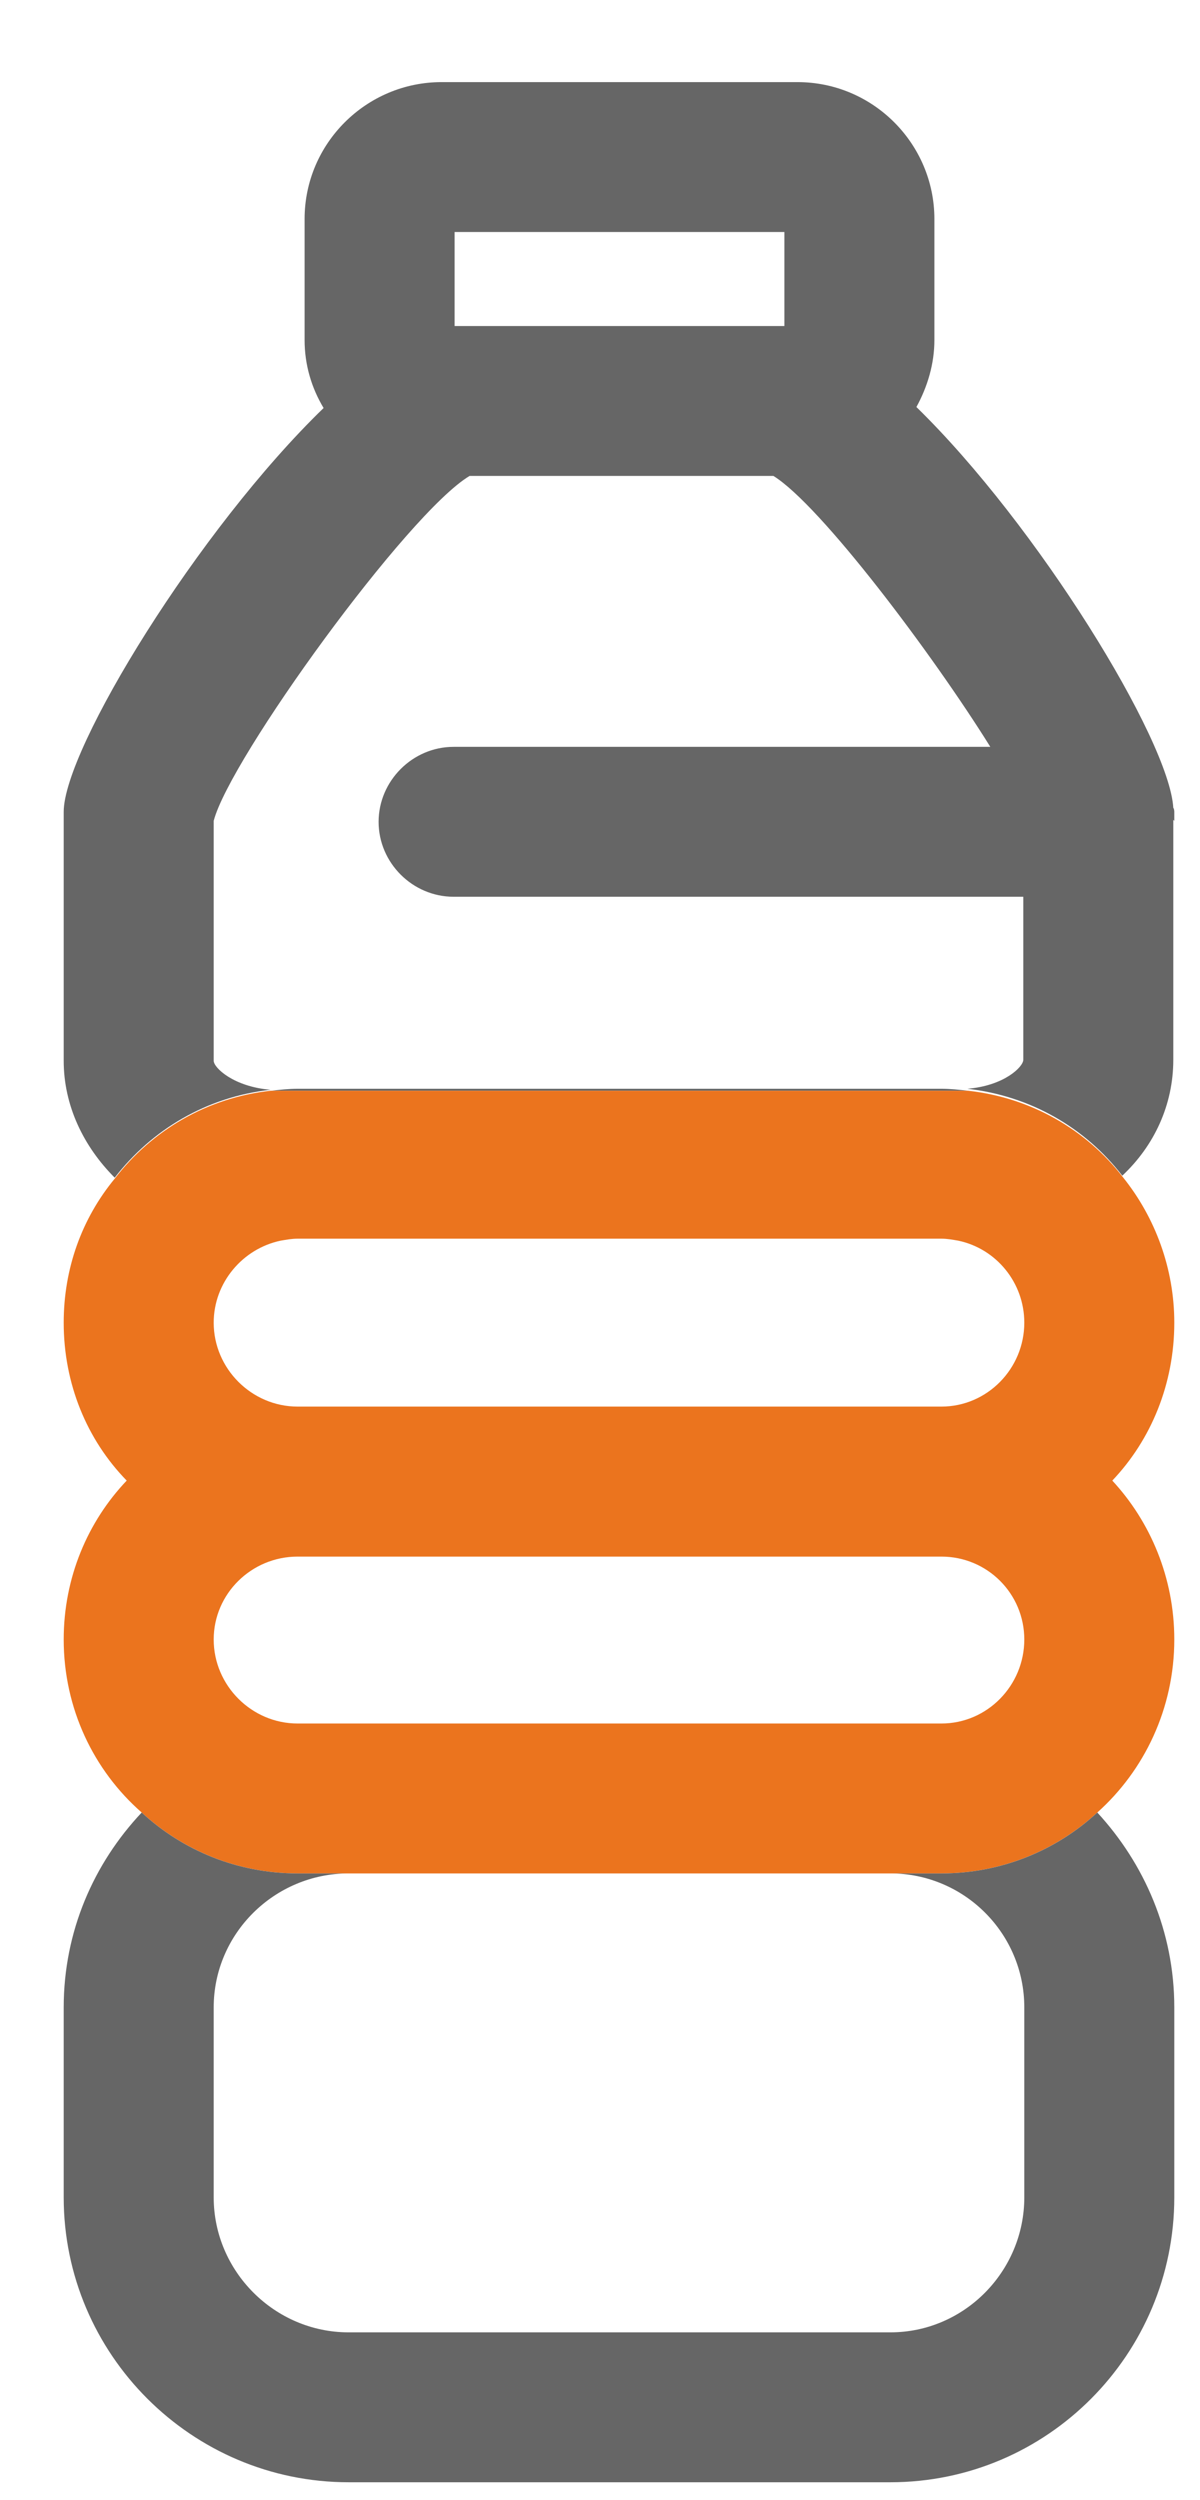 <svg width="12" height="25" viewBox="0 0 12 25" fill="none" xmlns="http://www.w3.org/2000/svg">
<path d="M9.414 10.887H2.977C2.887 10.887 2.797 10.897 2.707 10.907H9.684C9.594 10.897 9.504 10.887 9.414 10.887Z" fill="#666666"/>
<path d="M11.743 13.226C11.743 12.686 11.553 12.176 11.233 11.776C10.863 11.296 10.313 10.977 9.683 10.907H2.706C2.067 10.977 1.517 11.306 1.147 11.786C0.817 12.186 0.637 12.686 0.637 13.226C0.637 13.835 0.867 14.395 1.267 14.805C0.877 15.215 0.637 15.775 0.637 16.394C0.637 17.084 0.937 17.704 1.417 18.124C1.827 18.503 2.376 18.733 2.976 18.733H9.414C10.013 18.733 10.563 18.503 10.973 18.124C11.443 17.704 11.743 17.084 11.743 16.394C11.743 15.775 11.503 15.215 11.123 14.805C11.513 14.395 11.743 13.835 11.743 13.226ZM10.243 16.394C10.243 16.854 9.873 17.234 9.414 17.234H2.976C2.516 17.234 2.137 16.854 2.137 16.394C2.137 15.935 2.516 15.565 2.976 15.565H9.414C9.873 15.565 10.243 15.935 10.243 16.394ZM2.976 14.065C2.516 14.065 2.137 13.685 2.137 13.226C2.137 12.826 2.426 12.486 2.806 12.406C2.866 12.396 2.916 12.386 2.976 12.386H9.414C9.474 12.386 9.524 12.396 9.583 12.406C9.963 12.486 10.243 12.826 10.243 13.226C10.243 13.685 9.873 14.065 9.414 14.065H2.976Z" fill="#EB741E"/>
<path d="M9.414 18.733H8.904C9.643 18.733 10.243 19.333 10.243 20.073V21.972C10.243 22.712 9.643 23.322 8.904 23.322H3.486C2.746 23.322 2.137 22.712 2.137 21.972V20.073C2.137 19.333 2.746 18.733 3.486 18.733H2.976C2.376 18.733 1.827 18.504 1.417 18.124C0.937 18.634 0.637 19.313 0.637 20.073V21.972C0.637 23.541 1.917 24.821 3.486 24.821H8.904C10.473 24.821 11.743 23.541 11.743 21.972V20.073C11.743 19.313 11.443 18.634 10.973 18.124C10.563 18.504 10.013 18.733 9.414 18.733Z" fill="#666666"/>
<path d="M11.743 8.208V8.118C11.743 8.118 11.743 8.088 11.733 8.078C11.693 7.398 10.373 5.249 9.164 4.07C9.274 3.87 9.344 3.64 9.344 3.4V2.19C9.344 1.441 8.734 0.821 7.974 0.821H4.416C3.666 0.821 3.046 1.431 3.046 2.19V3.4C3.046 3.65 3.116 3.88 3.236 4.08C1.987 5.289 0.637 7.488 0.637 8.118V10.607C0.637 11.057 0.837 11.466 1.147 11.776C1.517 11.296 2.067 10.967 2.706 10.897C2.337 10.867 2.137 10.677 2.137 10.607V8.208C2.297 7.588 4.076 5.129 4.696 4.759H7.734C8.204 5.049 9.324 6.538 9.903 7.468H4.536C4.126 7.468 3.786 7.808 3.786 8.218C3.786 8.628 4.126 8.967 4.536 8.967H10.233V10.597C10.233 10.667 10.043 10.857 9.673 10.887C10.303 10.957 10.853 11.277 11.223 11.756C11.543 11.456 11.733 11.047 11.733 10.597V8.238C11.733 8.238 11.733 8.228 11.733 8.218C11.733 8.208 11.733 8.208 11.733 8.198L11.743 8.208ZM7.844 3.26H4.546V2.32H7.844V3.26Z" fill="#666666"/>
</svg>
